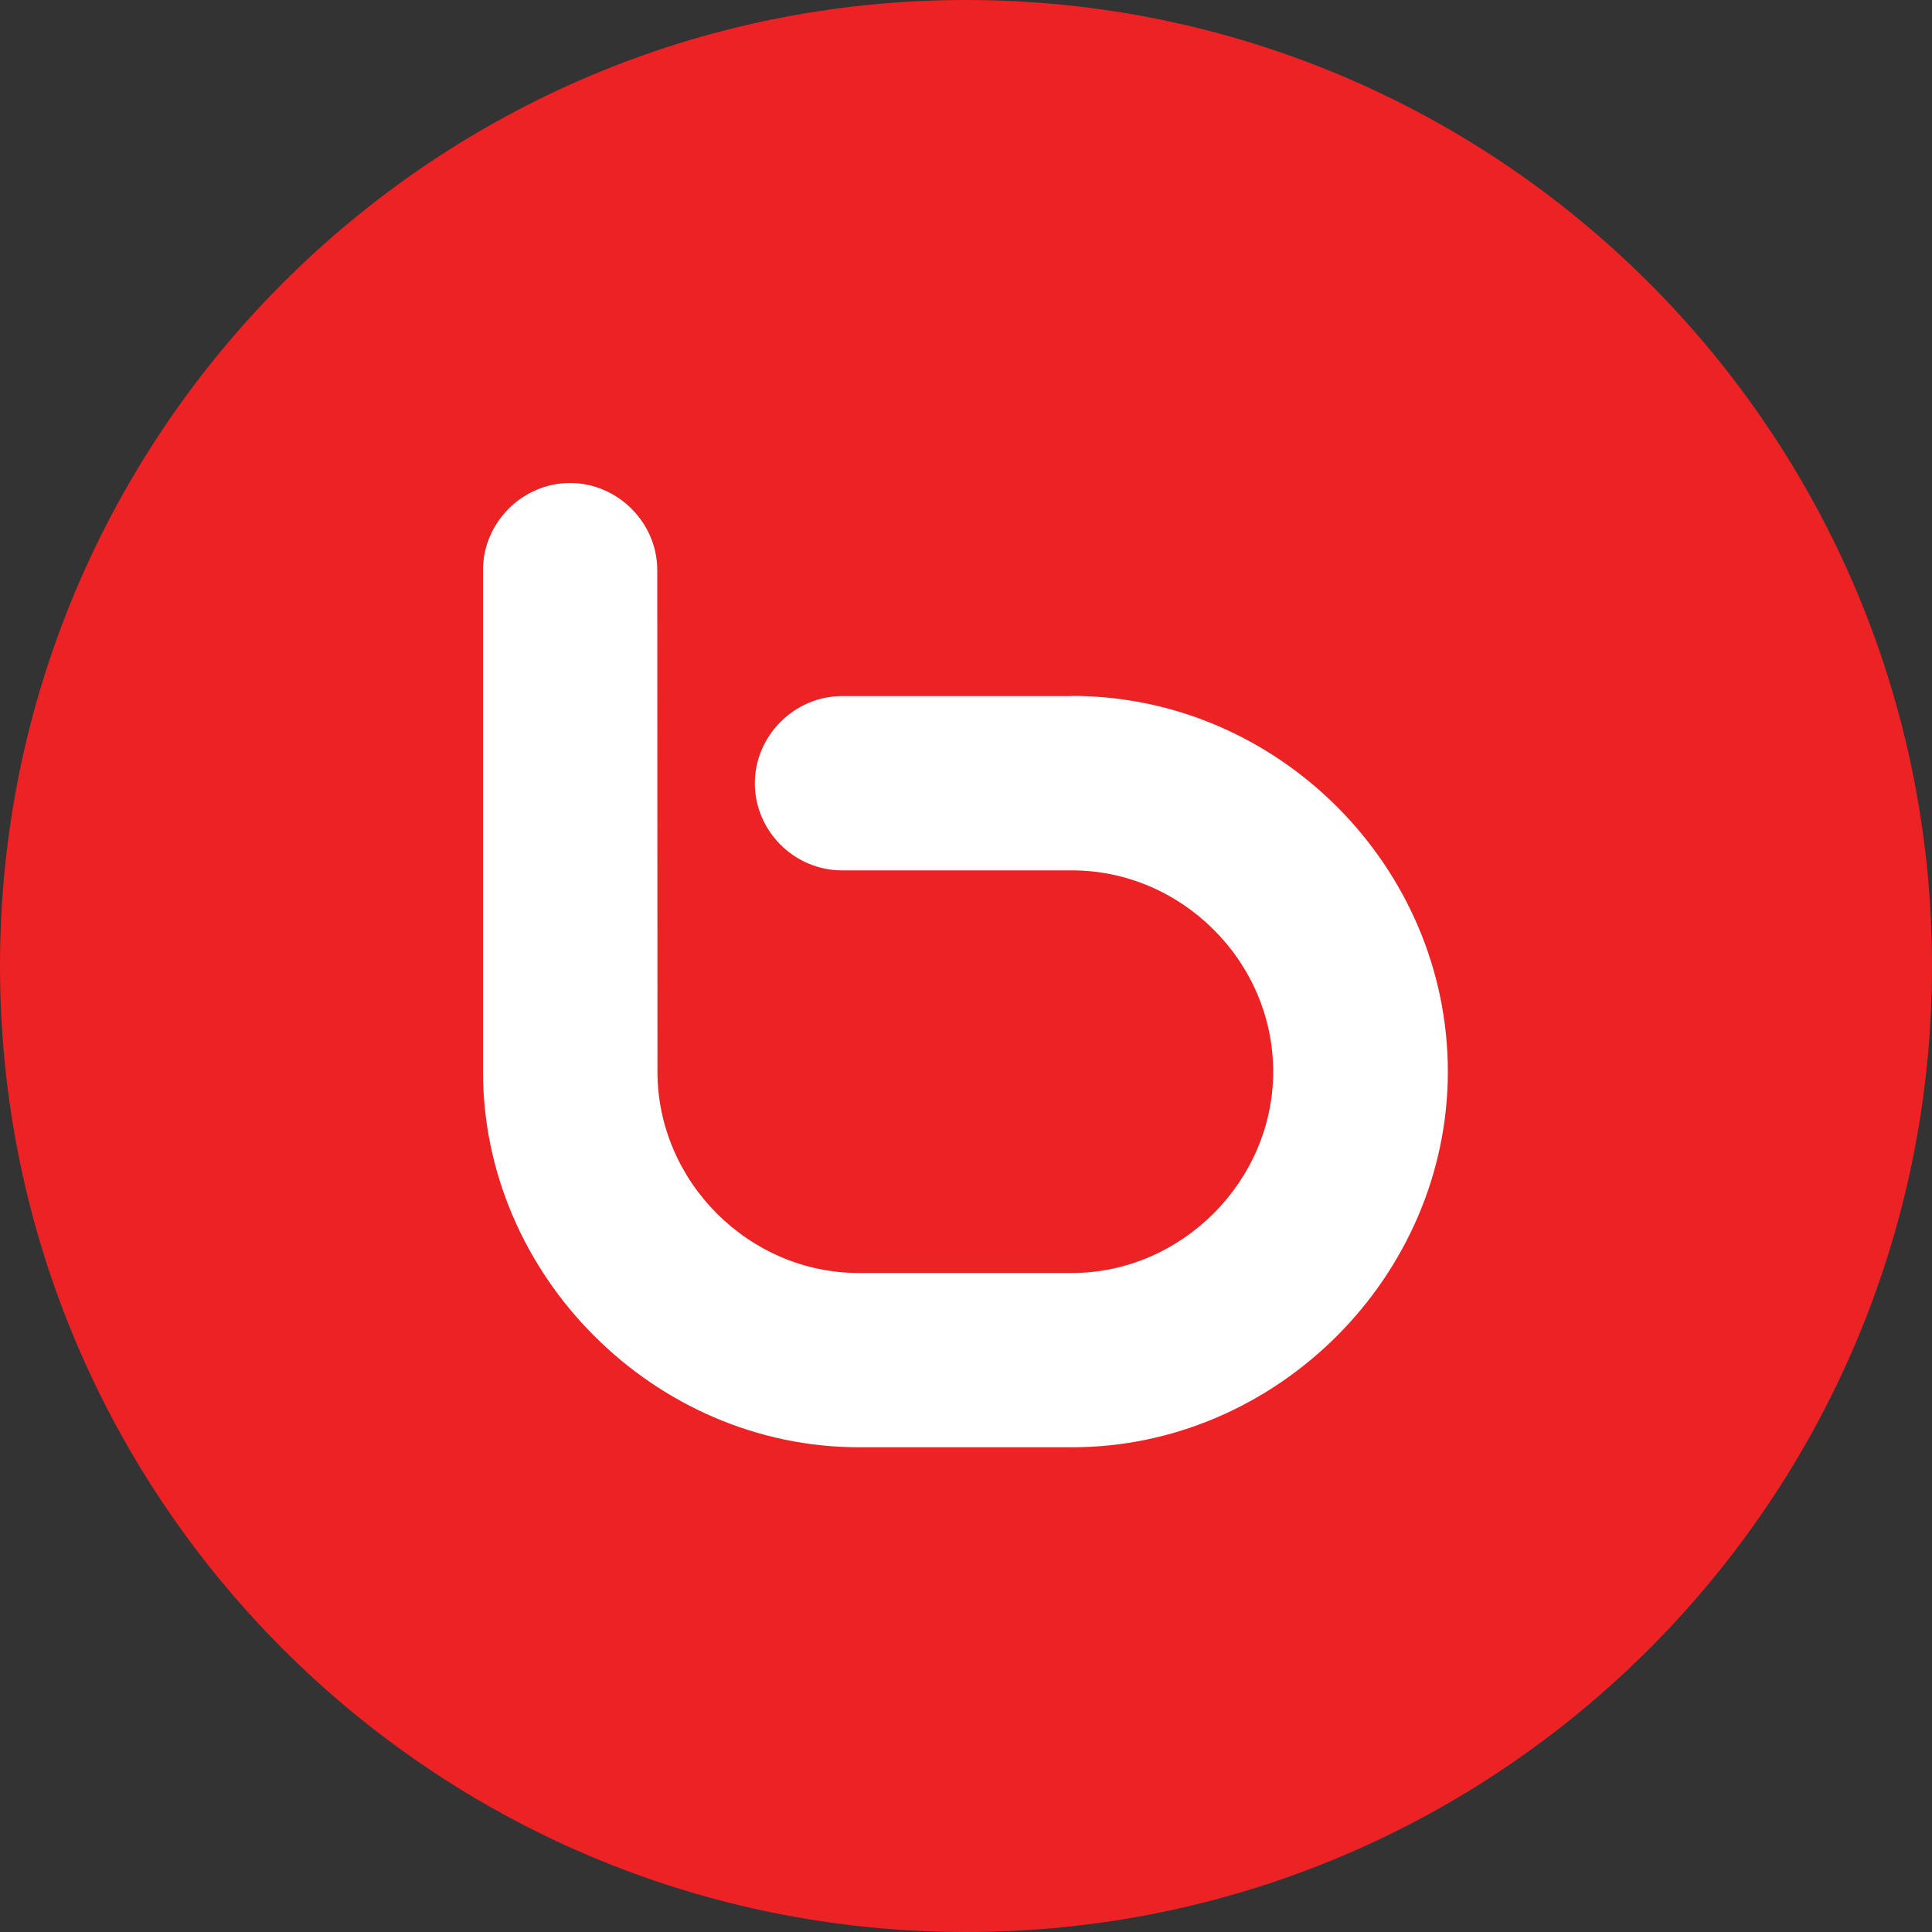 <?xml version="1.0" encoding="utf-8"?>
<!-- Generator: Adobe Illustrator 18.0.0, SVG Export Plug-In . SVG Version: 6.00 Build 0)  -->
<!DOCTYPE svg PUBLIC "-//W3C//DTD SVG 1.1//EN" "http://www.w3.org/Graphics/SVG/1.1/DTD/svg11.dtd">
<svg version="1.1" id="Layer_1" xmlns="http://www.w3.org/2000/svg" xmlns:xlink="http://www.w3.org/1999/xlink" x="0px" y="0px"
	 viewBox="0 0 1000 1000" enable-background="new 0 0 1000 1000" xml:space="preserve">
<rect x="0" y="0" width="1000" height="1000" fill="#333333" stroke="none"/>
<g>
	<path fill="#ED2224" d="M500,1000c276.2,0,500-223.9,500-500S776.2,0,500,0C223.8,0,0,223.9,0,500S223.8,1000,500,1000"/>
	<path fill="#FFFFFF" d="M554.9,360.2c106.3,0,194.5,88.1,194.5,194.5c0,105.9-88.6,194.4-194.5,194.4H444.6
		c-105.8,0-194.6-88.7-194.6-194.4V295.1c0-24.7,20.4-45.1,45.1-45.1c24.6,0,45.1,20.5,45.1,45.1c0,86.5,0.1,173,0.1,259.6
		c0,56.9,47.3,104.2,104.2,104.2h110.3c56.7,0,104.2-47.5,104.2-104.2c0-57-47.3-104.2-104.2-104.2h-119
		c-24.7,0-45.1-20.4-45.1-45.1c0-24.6,20.5-45.1,45.1-45.1H554.9L554.9,360.2z"/>
</g>
</svg>
